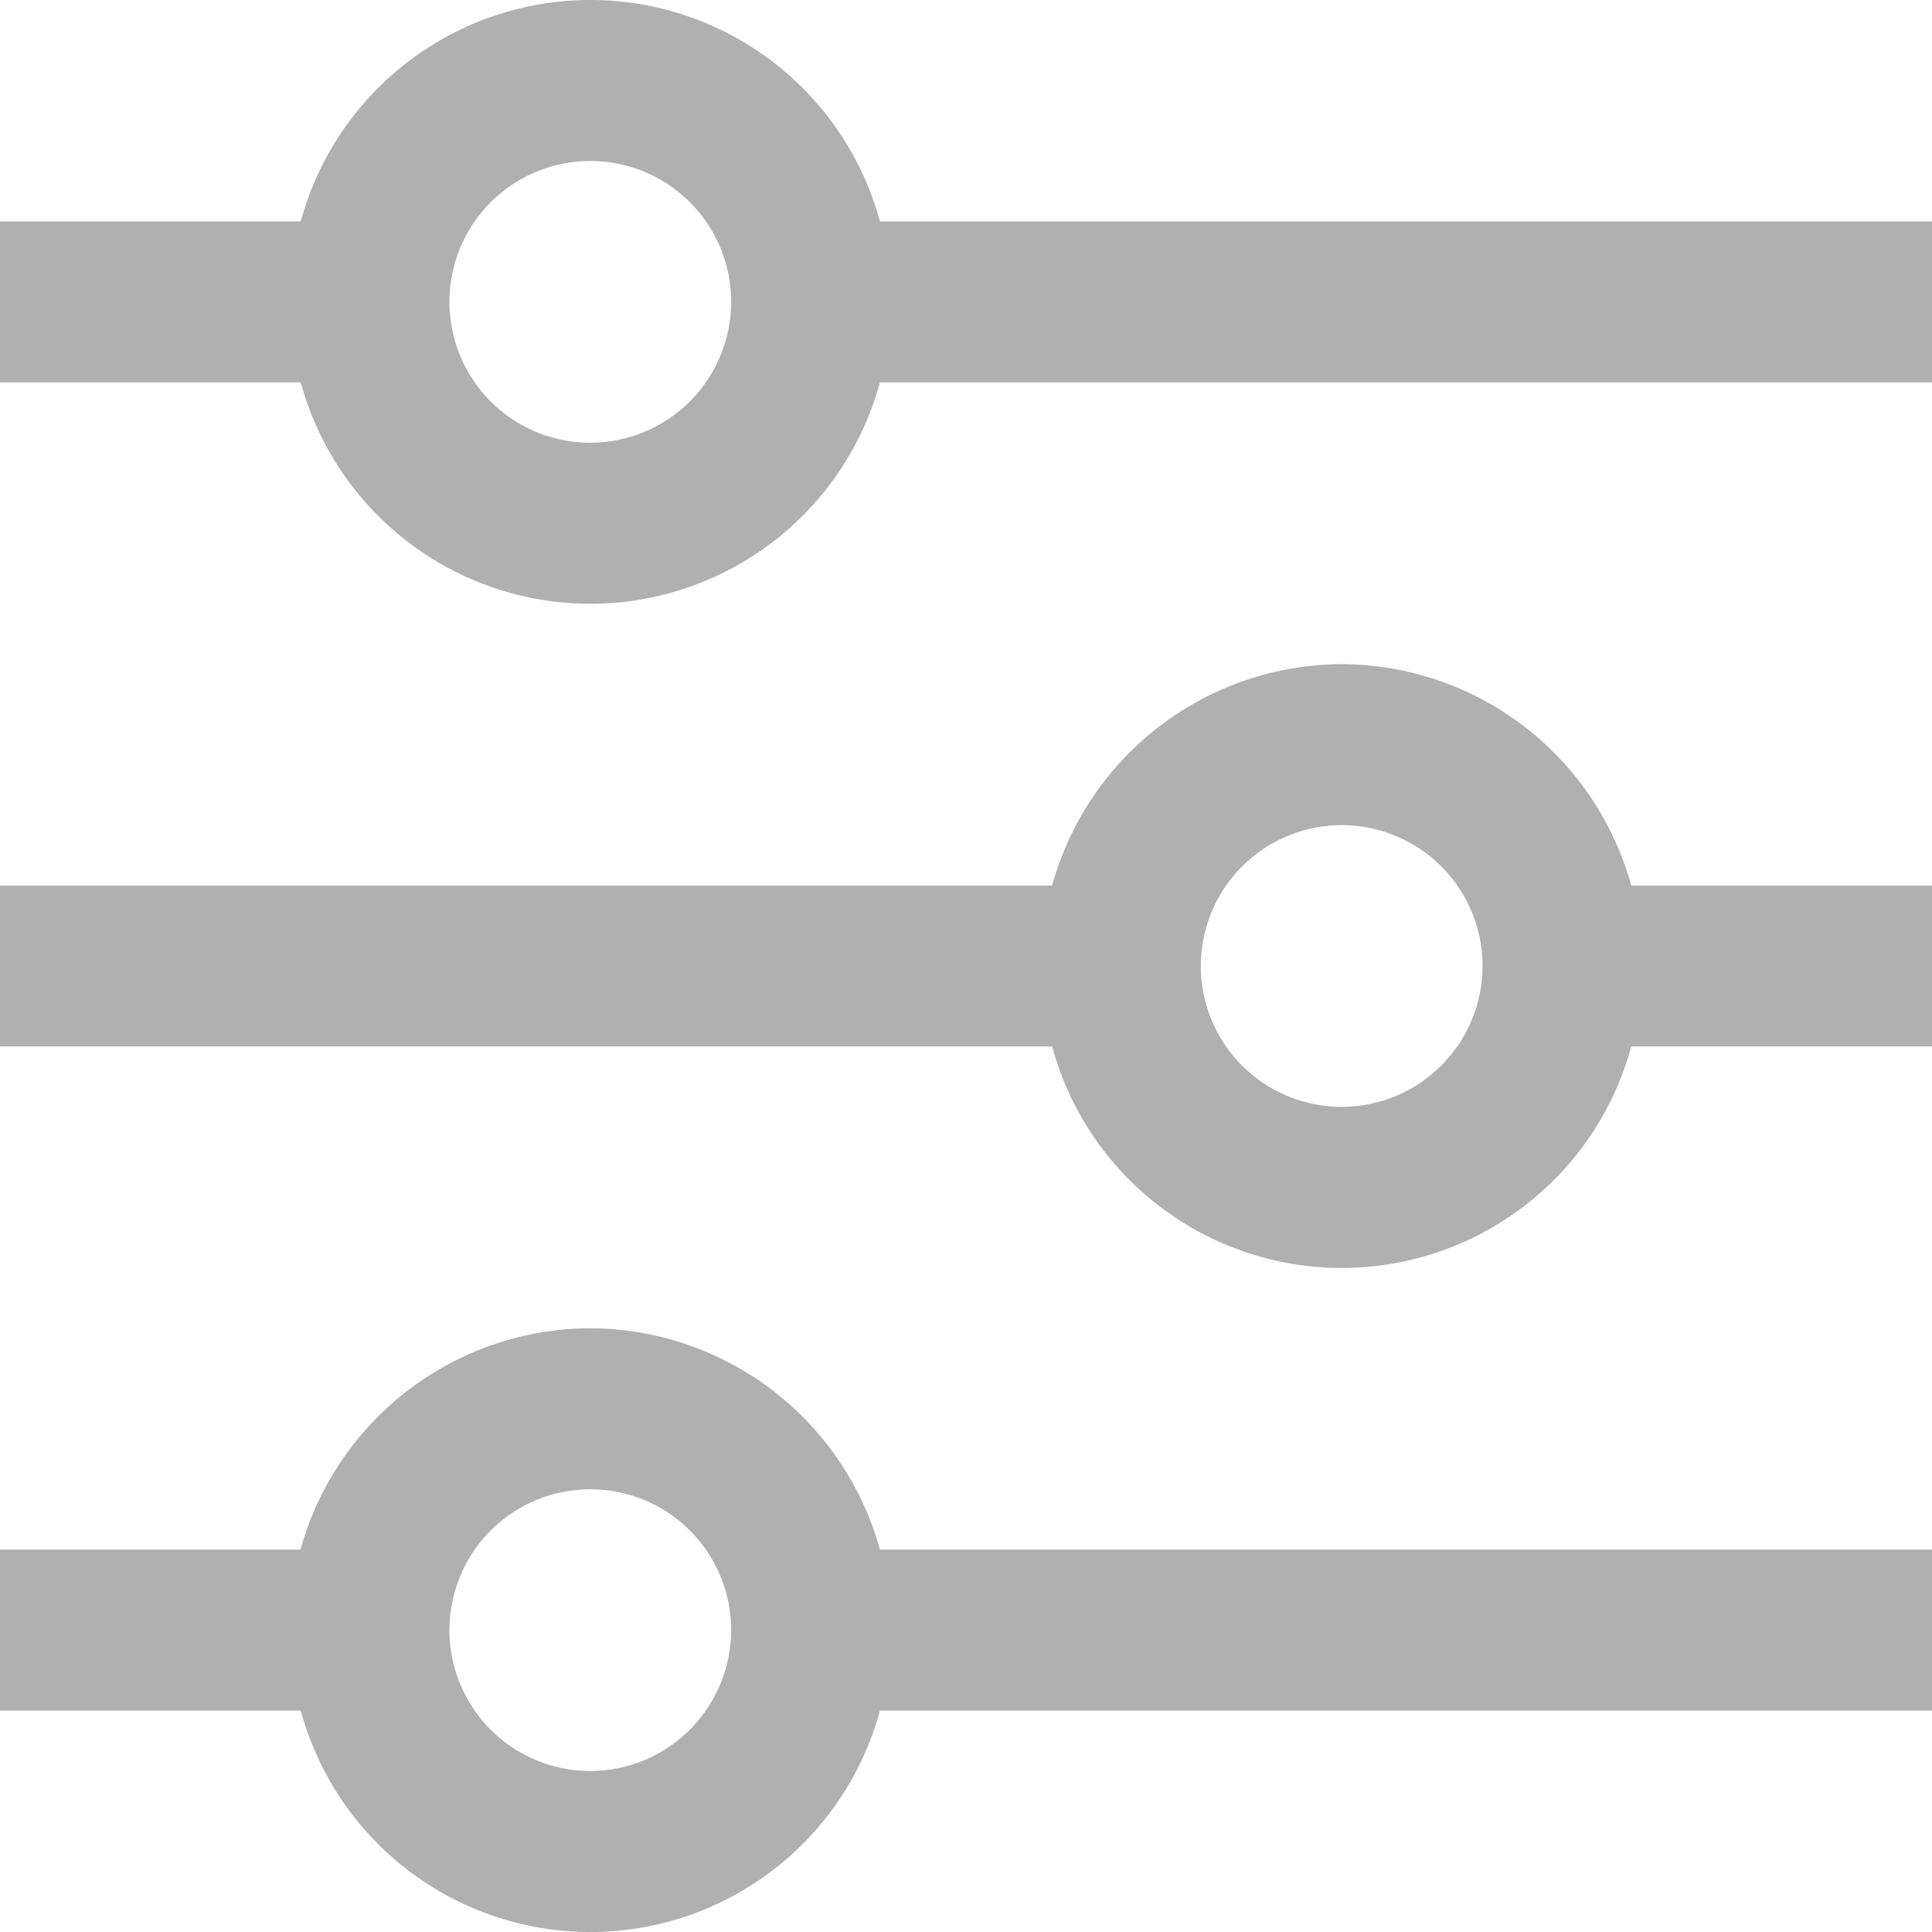 <svg width="512" height="512" viewBox="0 0 512 512" fill="none" xmlns="http://www.w3.org/2000/svg">
<g clip-path="url(#clip0_623_116)">
<path d="M233.195 58.667C228.616 41.819 218.62 26.946 204.75 16.343C190.88 5.739 173.907 -0.006 156.448 -0.006C138.989 -0.006 122.016 5.739 108.146 16.343C94.276 26.946 84.28 41.819 79.701 58.667H0V101.333H79.701C84.28 118.181 94.276 133.054 108.146 143.657C122.016 154.261 138.989 160.006 156.448 160.006C173.907 160.006 190.88 154.261 204.75 143.657C218.62 133.054 228.616 118.181 233.195 101.333H512V58.667H233.195ZM156.437 117.333C149.054 117.333 141.835 115.144 135.696 111.042C129.557 106.939 124.772 101.109 121.946 94.287C119.12 87.465 118.381 79.959 119.821 72.717C121.262 65.475 124.818 58.822 130.039 53.601C135.26 48.38 141.912 44.825 149.154 43.384C156.396 41.944 163.902 42.683 170.724 45.508C177.546 48.334 183.377 53.119 187.479 59.259C191.581 65.398 193.771 72.616 193.771 80C193.754 89.896 189.815 99.382 182.817 106.38C175.82 113.378 166.334 117.316 156.437 117.333Z" fill="#b0b0b0"/>
<path d="M355.563 176C338.122 176.062 321.18 181.83 307.325 192.423C293.469 203.016 283.46 217.852 278.827 234.667H0V277.333H278.827C283.398 294.185 293.389 309.063 307.258 319.671C321.127 330.279 338.102 336.026 355.563 336.026C373.023 336.026 389.998 330.279 403.867 319.671C417.736 309.063 427.727 294.185 432.299 277.333H512V234.667H432.299C427.665 217.852 417.656 203.016 403.801 192.423C389.945 181.83 373.004 176.062 355.563 176ZM355.563 293.333C348.179 293.333 340.961 291.144 334.821 287.042C328.682 282.939 323.897 277.109 321.071 270.287C318.246 263.465 317.506 255.959 318.947 248.717C320.387 241.475 323.943 234.822 329.164 229.601C334.385 224.38 341.037 220.825 348.279 219.384C355.521 217.943 363.028 218.683 369.85 221.508C376.671 224.334 382.502 229.119 386.604 235.259C390.706 241.398 392.896 248.616 392.896 256C392.885 265.898 388.948 275.387 381.949 282.386C374.95 289.385 365.461 293.322 355.563 293.333Z" fill="#b0b0b0"/>
<path d="M156.437 352C138.985 352.048 122.029 357.81 108.161 368.404C94.292 378.998 84.274 393.842 79.637 410.667H0V453.333H79.701C84.28 470.181 94.276 485.054 108.146 495.657C122.016 506.261 138.989 512.006 156.448 512.006C173.907 512.006 190.88 506.261 204.75 495.657C218.62 485.054 228.616 470.181 233.195 453.333H512V410.667H233.195C228.56 393.849 218.548 379.01 204.688 368.417C190.828 357.824 173.882 352.058 156.437 352ZM156.437 469.333C149.054 469.333 141.835 467.144 135.696 463.042C129.557 458.939 124.772 453.109 121.946 446.287C119.12 439.465 118.381 431.959 119.821 424.717C121.262 417.475 124.818 410.823 130.039 405.601C135.26 400.38 141.912 396.825 149.154 395.384C156.396 393.944 163.902 394.683 170.724 397.509C177.546 400.334 183.377 405.119 187.479 411.259C191.581 417.398 193.771 424.616 193.771 432C193.754 441.896 189.815 451.382 182.817 458.38C175.82 465.378 166.334 469.316 156.437 469.333Z" fill="#b0b0b0"/>
</g>
<defs>
<clipPath id="clip0_623_116">
<rect width="512" height="512" fill="white"/>
</clipPath>
</defs>
</svg>
